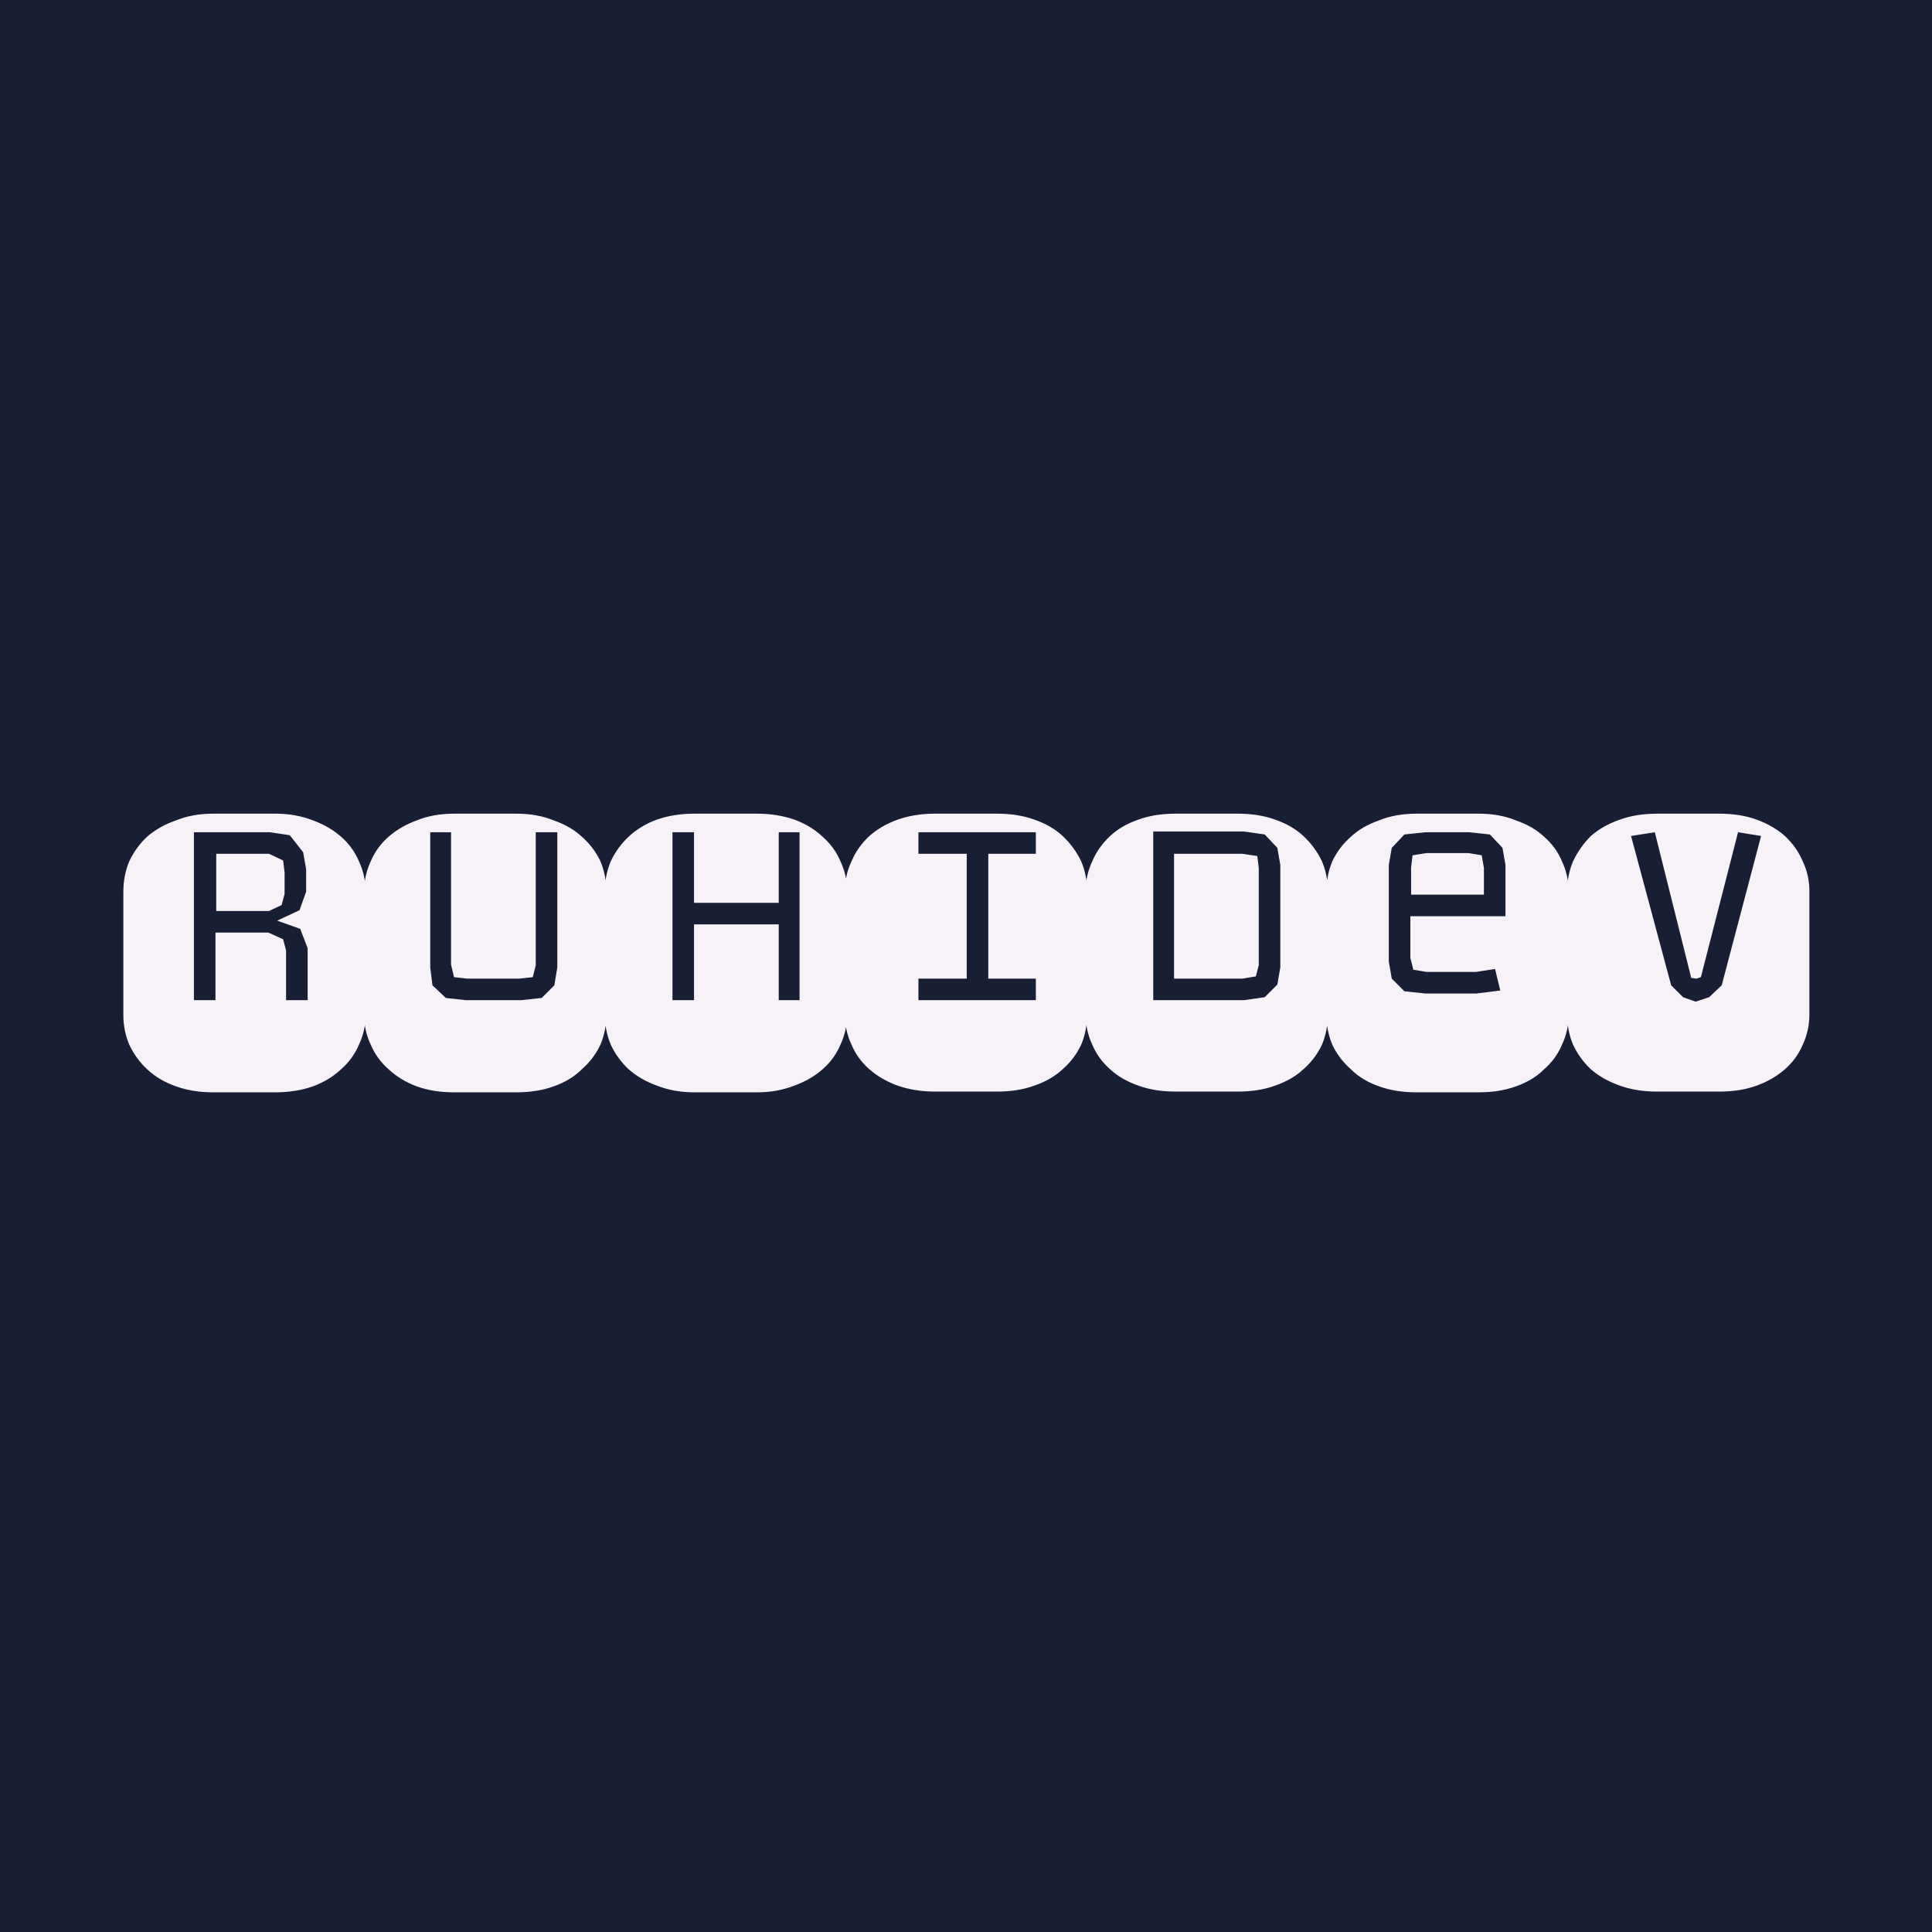 <svg xmlns="http://www.w3.org/2000/svg" version="1.1" xmlns:xlink="http://www.w3.org/1999/xlink" xmlns:svgjs="http://svgjs.com/svgjs" width="260" height="260"><rect width="100%" height="100%" fill="#808080" stroke="none"/><svg version="1.2" xmlns="http://www.w3.org/2000/svg" viewBox="0 0 260 260" width="260" height="260"><style>.a{fill:#181e34}.b{fill:#f7f1f8}</style><path class="a" d="m0 0h260v260h-260z"></path><path class="b" d="m28.7 109.5h8.4q2.7 0 5 0.9 2.2 0.8 3.8 2.2 1.6 1.4 2.4 3.3 0.9 1.9 0.9 4.1v16.6q0 2.1-0.9 4-0.8 1.9-2.4 3.3-1.6 1.5-3.8 2.3-2.3 0.8-5 0.8h-8.4q-2.8 0-5-0.8-2.3-0.8-3.9-2.3-1.5-1.4-2.4-3.3-0.8-1.9-0.8-4v-16.6q0-2.2 0.8-4.1 0.9-1.9 2.4-3.3 1.6-1.4 3.9-2.2 2.2-0.9 5-0.9zm9.4 16.9l0.4 1.5v6.7h2.9v-7l-1-2.6-3.1-1.1 3-1.4 0.9-2.5v-3l-0.4-2.3-1.8-2.3-2.7-0.4h-10.2v22.6h2.9v-9.1h7.1zm-9-11.5h7.1l1.9 0.9 0.2 1.6v2.9l-0.4 1.5-1.7 0.8h-7.1zm32-5.4h8.4q2.8 0 5 0.9 2.3 0.8 3.8 2.2 1.6 1.4 2.5 3.3 0.8 1.9 0.8 4.1v16.6q0 2.1-0.8 4-0.9 1.9-2.5 3.3-1.5 1.5-3.8 2.3-2.2 0.8-5 0.8h-8.4q-2.8 0-5-0.8-2.2-0.8-3.8-2.3-1.6-1.4-2.4-3.3-0.9-1.9-0.9-4v-16.6q0-2.2 0.9-4.1 0.8-1.9 2.4-3.3 1.6-1.4 3.8-2.2 2.2-0.9 5-0.9zm13.9 20.7v-18.2h-2.9v17.9q-0.1 0.4-0.2 0.8-0.1 0.4-0.2 0.8l-1.8 0.2h-7l-1.8-0.2-0.4-1.7v-17.8h-2.8v18.2l0.3 2.4 1.8 1.7 2.7 0.3h7.4l2.8-0.3 1.7-1.7zm32.6 4.4v-22.6h-2.8v9.5h-11.4v-9.5h-2.9v22.6h2.9v-10.2h11.4v10.2zm-14.2-25.1h8.5q2.7 0 5 0.8 2.2 0.8 3.8 2.3 1.6 1.4 2.4 3.3 0.9 1.9 0.9 4v16.6q0 2.2-0.9 4.1-0.8 1.9-2.4 3.3-1.6 1.4-3.8 2.2-2.3 0.9-5 0.9h-8.5q-2.7 0-5-0.9-2.2-0.8-3.8-2.2-1.5-1.4-2.4-3.3-0.8-1.9-0.8-4.1v-16.6q0-2.1 0.8-4 0.9-1.9 2.4-3.3 1.6-1.5 3.8-2.3 2.3-0.8 5-0.8zm36.7 22.2h-6.5v2.9h15.8v-2.9h-6.4v-16.8h6.4v-2.9h-15.8v2.9h6.5zm-4.3-22.2h8.4q2.8 0 5 0.8 2.3 0.8 3.8 2.2 1.6 1.5 2.5 3.4 0.8 1.9 0.8 4v16.6q0 2.2-0.8 4.1-0.9 1.9-2.5 3.3-1.5 1.4-3.8 2.2-2.2 0.8-5 0.8h-8.4q-2.7 0-5-0.8-2.2-0.8-3.8-2.2-1.6-1.4-2.4-3.3-0.9-1.9-0.9-4.1v-16.6q0-2.1 0.9-4 0.8-1.9 2.4-3.4 1.6-1.4 3.8-2.2 2.3-0.8 5-0.8zm32.4 0h8.4q2.8 0 5 0.8 2.3 0.8 3.8 2.2 1.6 1.5 2.5 3.4 0.8 1.9 0.8 4v16.6q0 2.2-0.8 4.1-0.9 1.9-2.5 3.3-1.5 1.4-3.8 2.2-2.2 0.8-5 0.8h-8.4q-2.8 0-5-0.8-2.3-0.8-3.8-2.2-1.6-1.4-2.4-3.3-0.9-1.9-0.9-4.1v-16.6q0-2.1 0.9-4 0.8-1.9 2.4-3.4 1.5-1.4 3.8-2.2 2.2-0.8 5-0.8zm14.1 20.7v-13.8l-0.4-2.3-1.7-1.8-2.8-0.4h-12.2v22.7h12.2l2.8-0.4 1.7-1.7zm-2.9-0.3l-0.4 1.5-1.8 0.3h-9.2v-16.8h9.2l2 0.3 0.2 1.6zm21.2-20.4h8.4q2.8 0 5 0.9 2.3 0.8 3.8 2.2 1.6 1.4 2.4 3.3 0.9 1.9 0.9 4.1v16.6q0 2.1-0.9 4-0.8 1.9-2.4 3.3-1.5 1.5-3.8 2.3-2.2 0.8-5 0.8h-8.4q-2.8 0-5-0.8-2.3-0.8-3.8-2.3-1.6-1.4-2.5-3.3-0.8-1.9-0.8-4v-16.6q0-2.2 0.8-4.1 0.9-1.9 2.5-3.3 1.5-1.4 3.8-2.2 2.2-0.9 5-0.9zm12 13.8v-6.9l-0.4-2.3-1.7-1.8-2.8-0.3h-5.9l-2.8 0.3-1.7 1.8-0.4 2.3v13l0.4 2.3 1.7 1.7 2.8 0.3h6.9l3.2-0.4-0.7-2.9-2.6 0.4h-6.6l-1.8-0.3-0.4-1.6v-5.6zm-2.9-2.9h-9.8v-3.7l0.2-1.6 1.9-0.3h5.6l1.8 0.3 0.3 1.7zm26.8 13.8l1.7 0.6 1.8-0.6 1.7-1.6 5.3-20.1-3.1-0.5-5 19.5-0.6 0.2-0.7-0.1-4.9-19.6-3.2 0.5 5.4 20.1zm-3.5-24.7h8.4q2.8 0 5 0.8 2.2 0.8 3.8 2.2 1.6 1.5 2.4 3.4 0.9 1.9 0.9 4v16.6q0 2.2-0.9 4.1-0.8 1.9-2.4 3.3-1.6 1.4-3.8 2.2-2.2 0.8-5 0.8h-8.4q-2.8 0-5-0.8-2.3-0.8-3.9-2.2-1.5-1.4-2.4-3.3-0.8-1.9-0.8-4.1v-16.6q0-2.1 0.8-4 0.9-1.9 2.4-3.4 1.6-1.4 3.9-2.2 2.2-0.8 5-0.8z"></path></svg><style>@media (prefers-color-scheme: light) { :root { filter: none; } }
</style></svg>